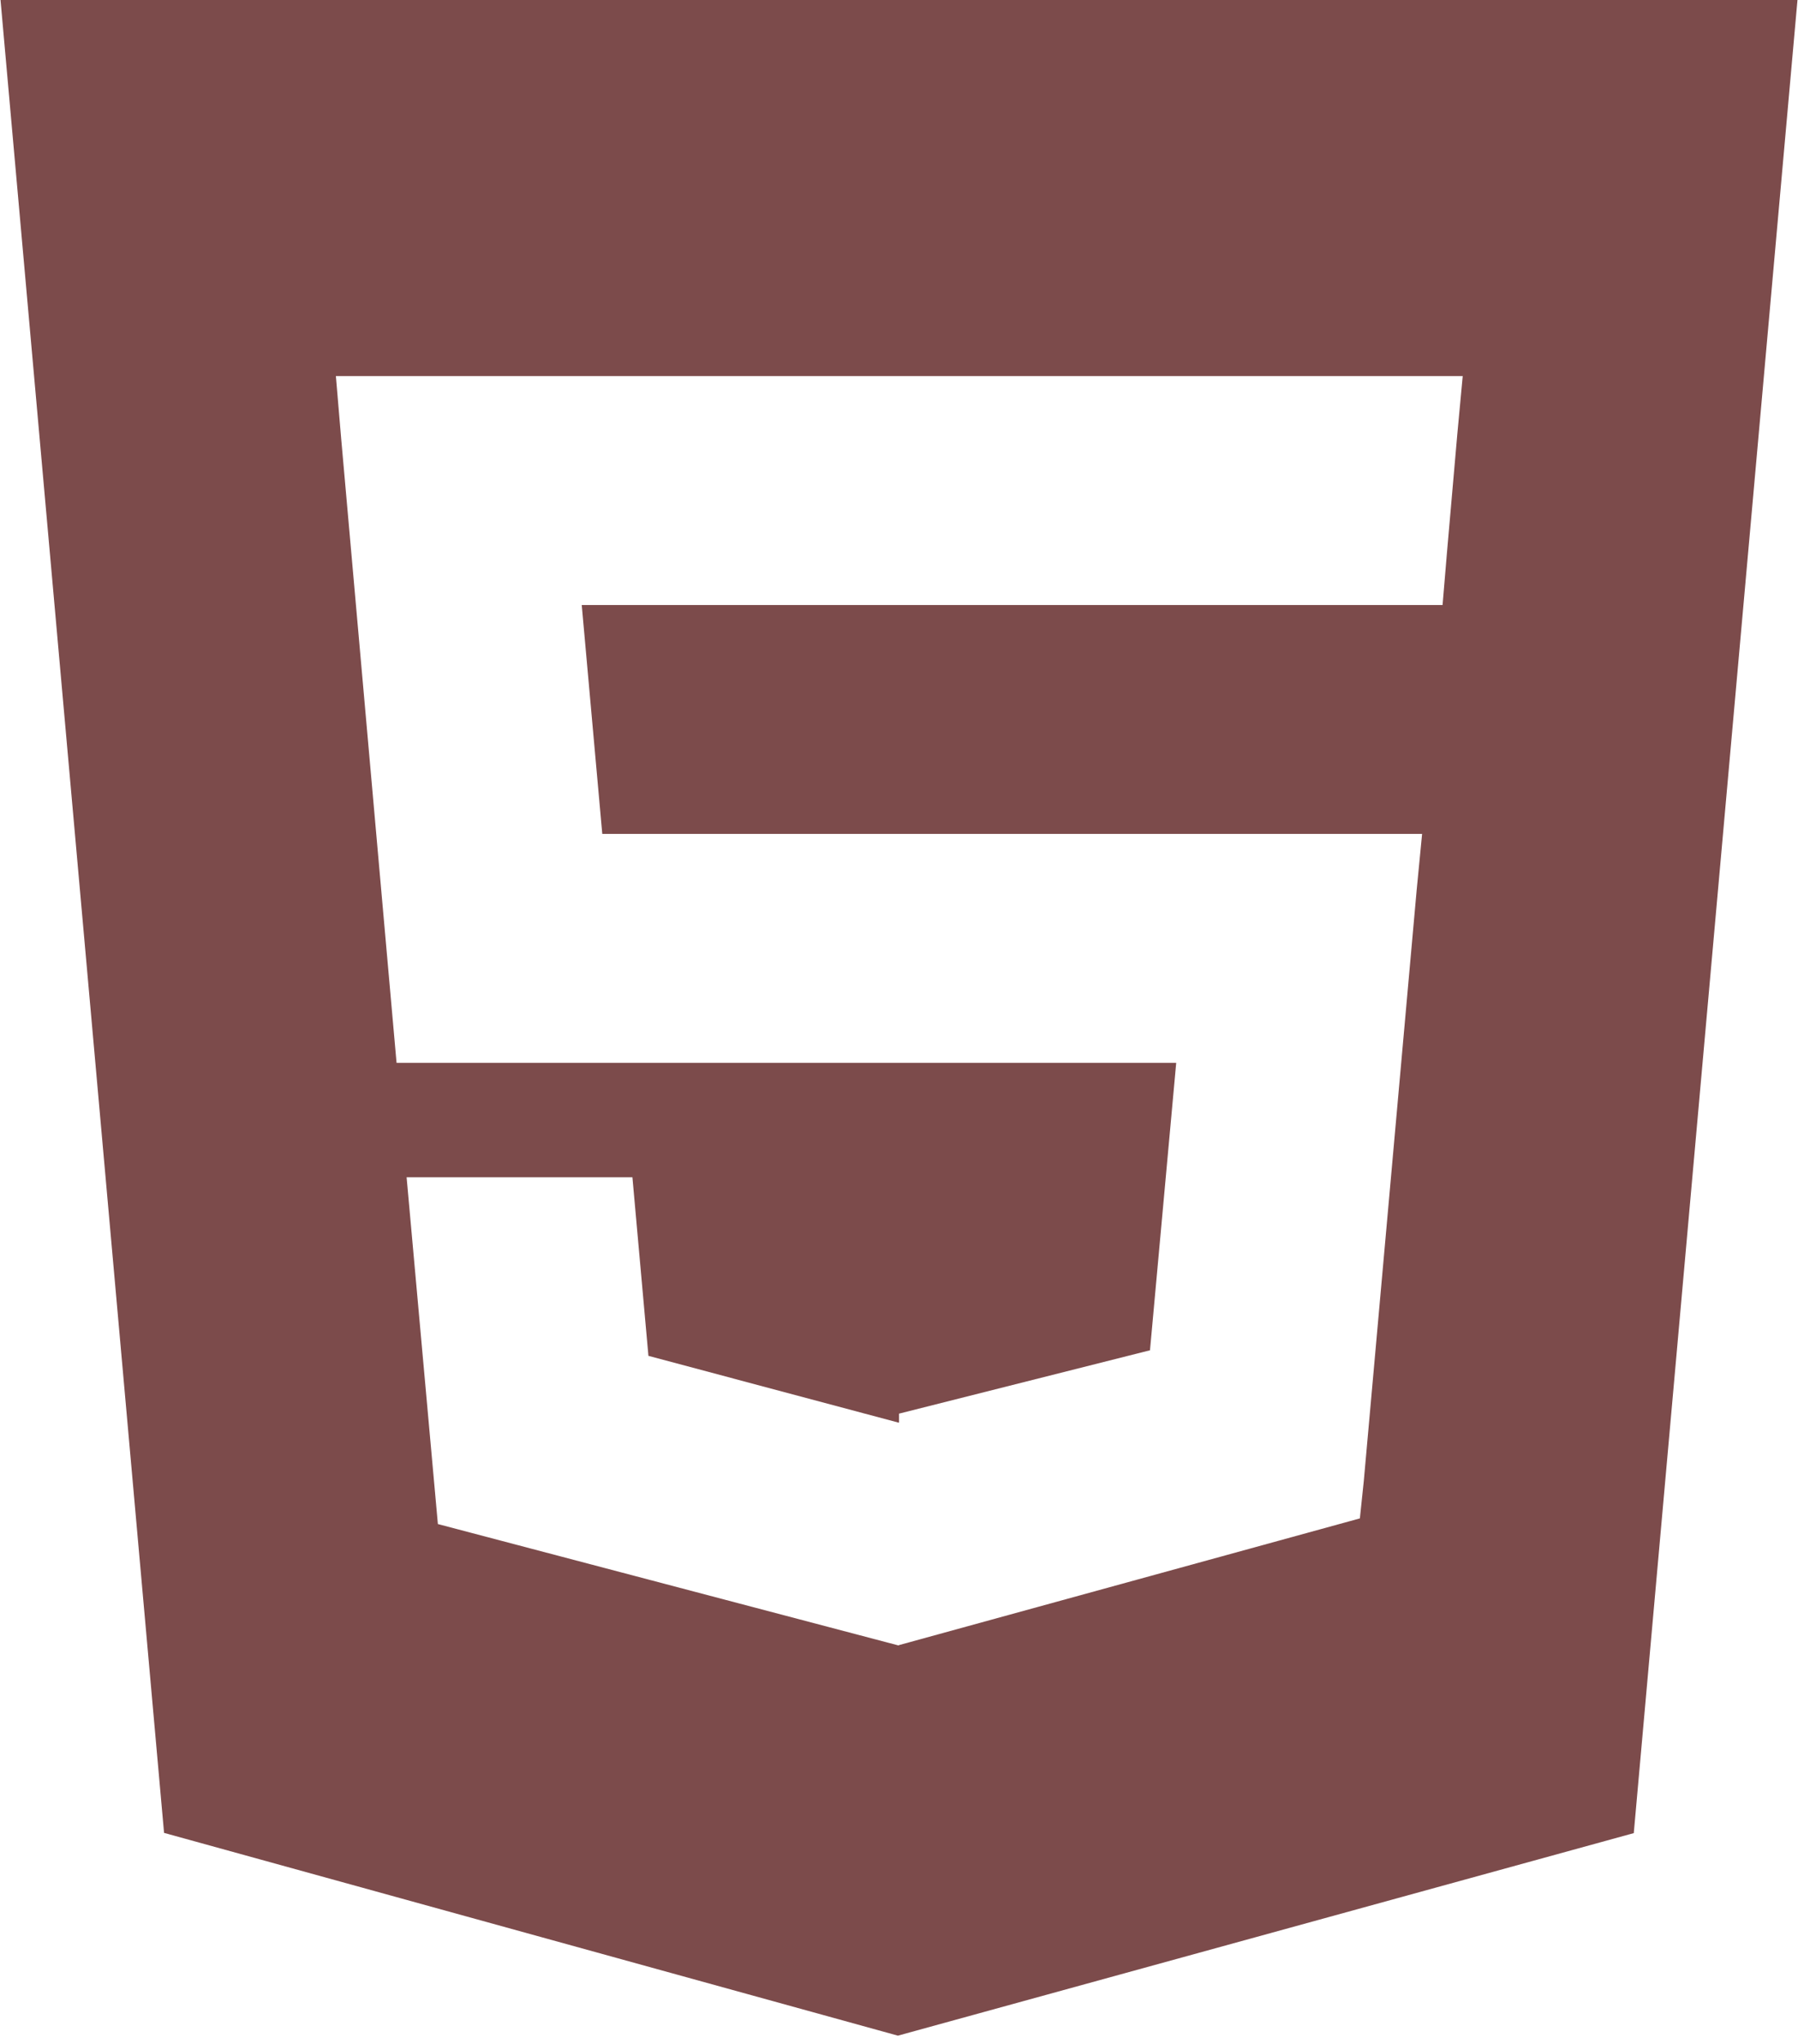 <svg width="110" height="125" viewBox="0 0 110 125" fill="none" xmlns="http://www.w3.org/2000/svg">
<path d="M0.032 0L10.037 112.093L54.933 124.494L99.953 112.107L109.968 0H0.032ZM89.158 26.539L88.531 33.711L88.255 37H35.59L36.847 51H87.003L86.667 54.471L83.434 90.59L83.196 92.86L55 100.609V100.611L54.966 100.629L26.789 93.206L24.876 72H38.691L39.67 82.919L54.957 87H55V86.454L70.355 82.579L71.959 65H24.261L20.878 26.883L20.549 23H89.488L89.158 26.539Z" fill="#7C4B4B"/>
</svg>
